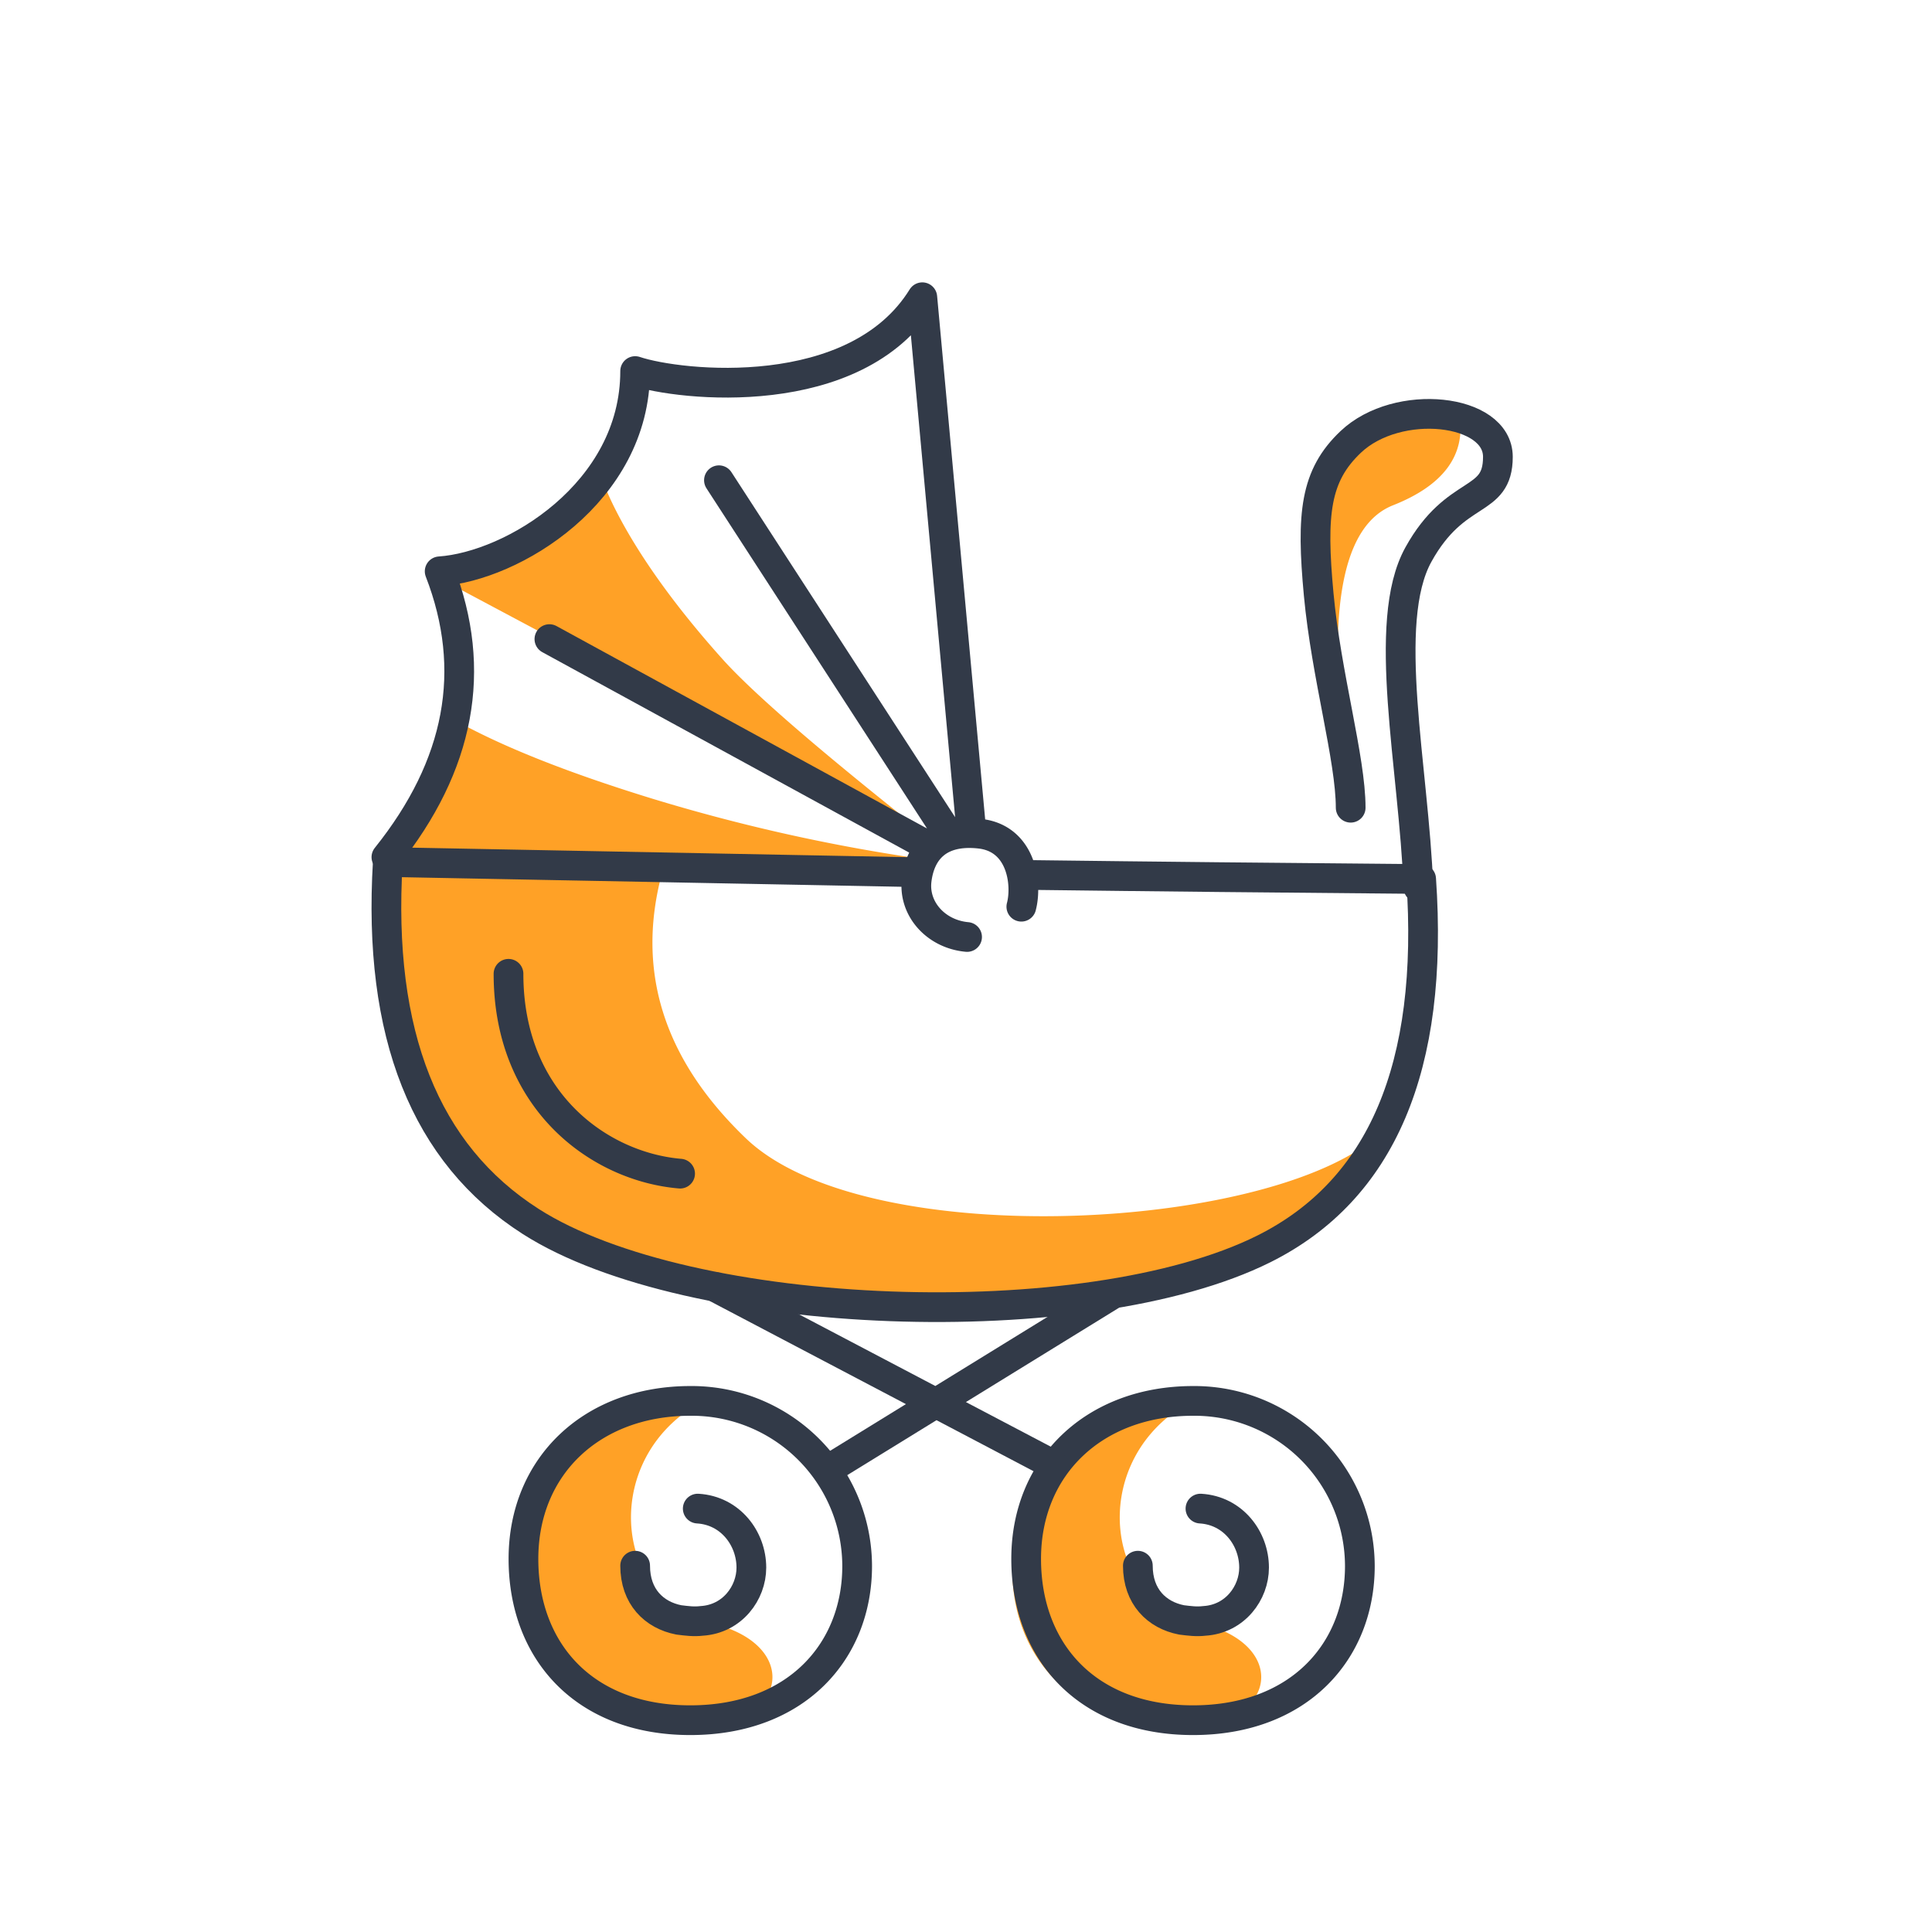 <svg width="65" height="65" xmlns="http://www.w3.org/2000/svg">
    <g fill="none" fill-rule="evenodd">
        <g fill="#FFA126">
            <path d="M22.25 29.46 13.405 29c-.675 6.267.903 10.267 4.734 12 2.823 1.277 9.506 3.643 17.711 2.7 6.956-.8 10.175-4.4 10.72-5.7-3.326 3.4-17.366 4.24-21.477.297-2.741-2.628-3.689-5.574-2.843-8.838zM23.885 54.602c-3.114-.699-3.69-5.195-.653-7.212-3.565 0-5.618 2.311-5.618 5.428s2.301 5.314 5.618 5.314 3.768-2.832.653-3.53zM40.33 54.602c-3.115-.699-3.691-5.195-.654-7.212-3.565 0-5.617 2.311-5.617 5.428s2.3 5.314 5.617 5.314 3.768-2.832.654-3.53zM15.232 24.19c-.09.684-.288 1.446-.594 2.285-.306.839-.852 1.68-1.638 2.525l17.78-.137a60.911 60.911 0 0 1-8.89-2.01c-2.854-.88-5.074-1.767-6.658-2.664zM20.194 16c0 .178-.8 1.158-2.055 2-.546.366-1.573.9-3.083 1.6L31.5 28.361c-3.73-2.936-6.128-4.999-7.194-6.188-3.634-4.052-4.112-6.377-4.112-6.173zM49.11 14c-2.764.217-4.374.936-4.829 2.157-.455 1.22-.133 4.28.965 9.182-.606-4.893-.066-7.672 1.62-8.339 1.686-.667 2.434-1.667 2.244-3z"/>
        </g>
        <g stroke="#323A48" stroke-linecap="round" stroke-linejoin="round">
            <path d="M13 28.838c2.48-3.094 3.077-6.3 1.792-9.617 2.437-.164 6.577-2.637 6.577-6.737 1.504.506 7.419 1.139 9.661-2.484l1.615 17.592M24.188 16.157l7.607 11.732M18.484 21.502l12.592 6.879M45.442 27.175c0-1.645-.822-4.451-1.076-7.175-.255-2.724-.117-4 1.076-5.131 1.579-1.498 4.953-1.128 4.953.501 0 1.63-1.41.998-2.675 3.289-1.266 2.29-.148 7.179 0 11.204"/>
            <path d="M34.658 29.438c4.129.052 8.514.096 13.155.135.439 6.319-1.327 10.468-5.296 12.447-5.955 2.968-19.326 2.484-24.66-.924-3.556-2.273-5.16-6.303-4.81-12.093l17.618.338"/>
            <path d="M22.881 39.486c-2.692-.227-5.773-2.423-5.773-6.723M32.536 31.524c-1.053-.096-1.812-.952-1.696-1.912.115-.96.709-1.714 2.116-1.564 1.406.149 1.612 1.675 1.406 2.457M28.838 52.686c0 2.877-2.051 5.188-5.614 5.188-3.562 0-5.613-2.311-5.613-5.428s2.3-5.314 5.613-5.314a5.567 5.567 0 0 1 5.614 5.554zM45.751 52.686c0 2.877-2.05 5.188-5.613 5.188-3.563 0-5.614-2.311-5.614-5.428s2.3-5.314 5.614-5.314a5.567 5.567 0 0 1 5.613 5.554z"/>
            <path d="M23.475 50.755c1.102.065 1.804 1.01 1.804 1.986 0 .847-.635 1.727-1.67 1.792-.268.032-.502 0-.77-.033-.835-.163-1.47-.782-1.47-1.824M40.388 50.755c1.103.065 1.804 1.01 1.804 1.986 0 .847-.635 1.727-1.67 1.792-.268.032-.502 0-.77-.033-.835-.163-1.47-.782-1.47-1.824M28.016 49.344l9.325-5.744M35.389 49.256 24.057 43.3"/>
        </g>
    </g>
</svg>
